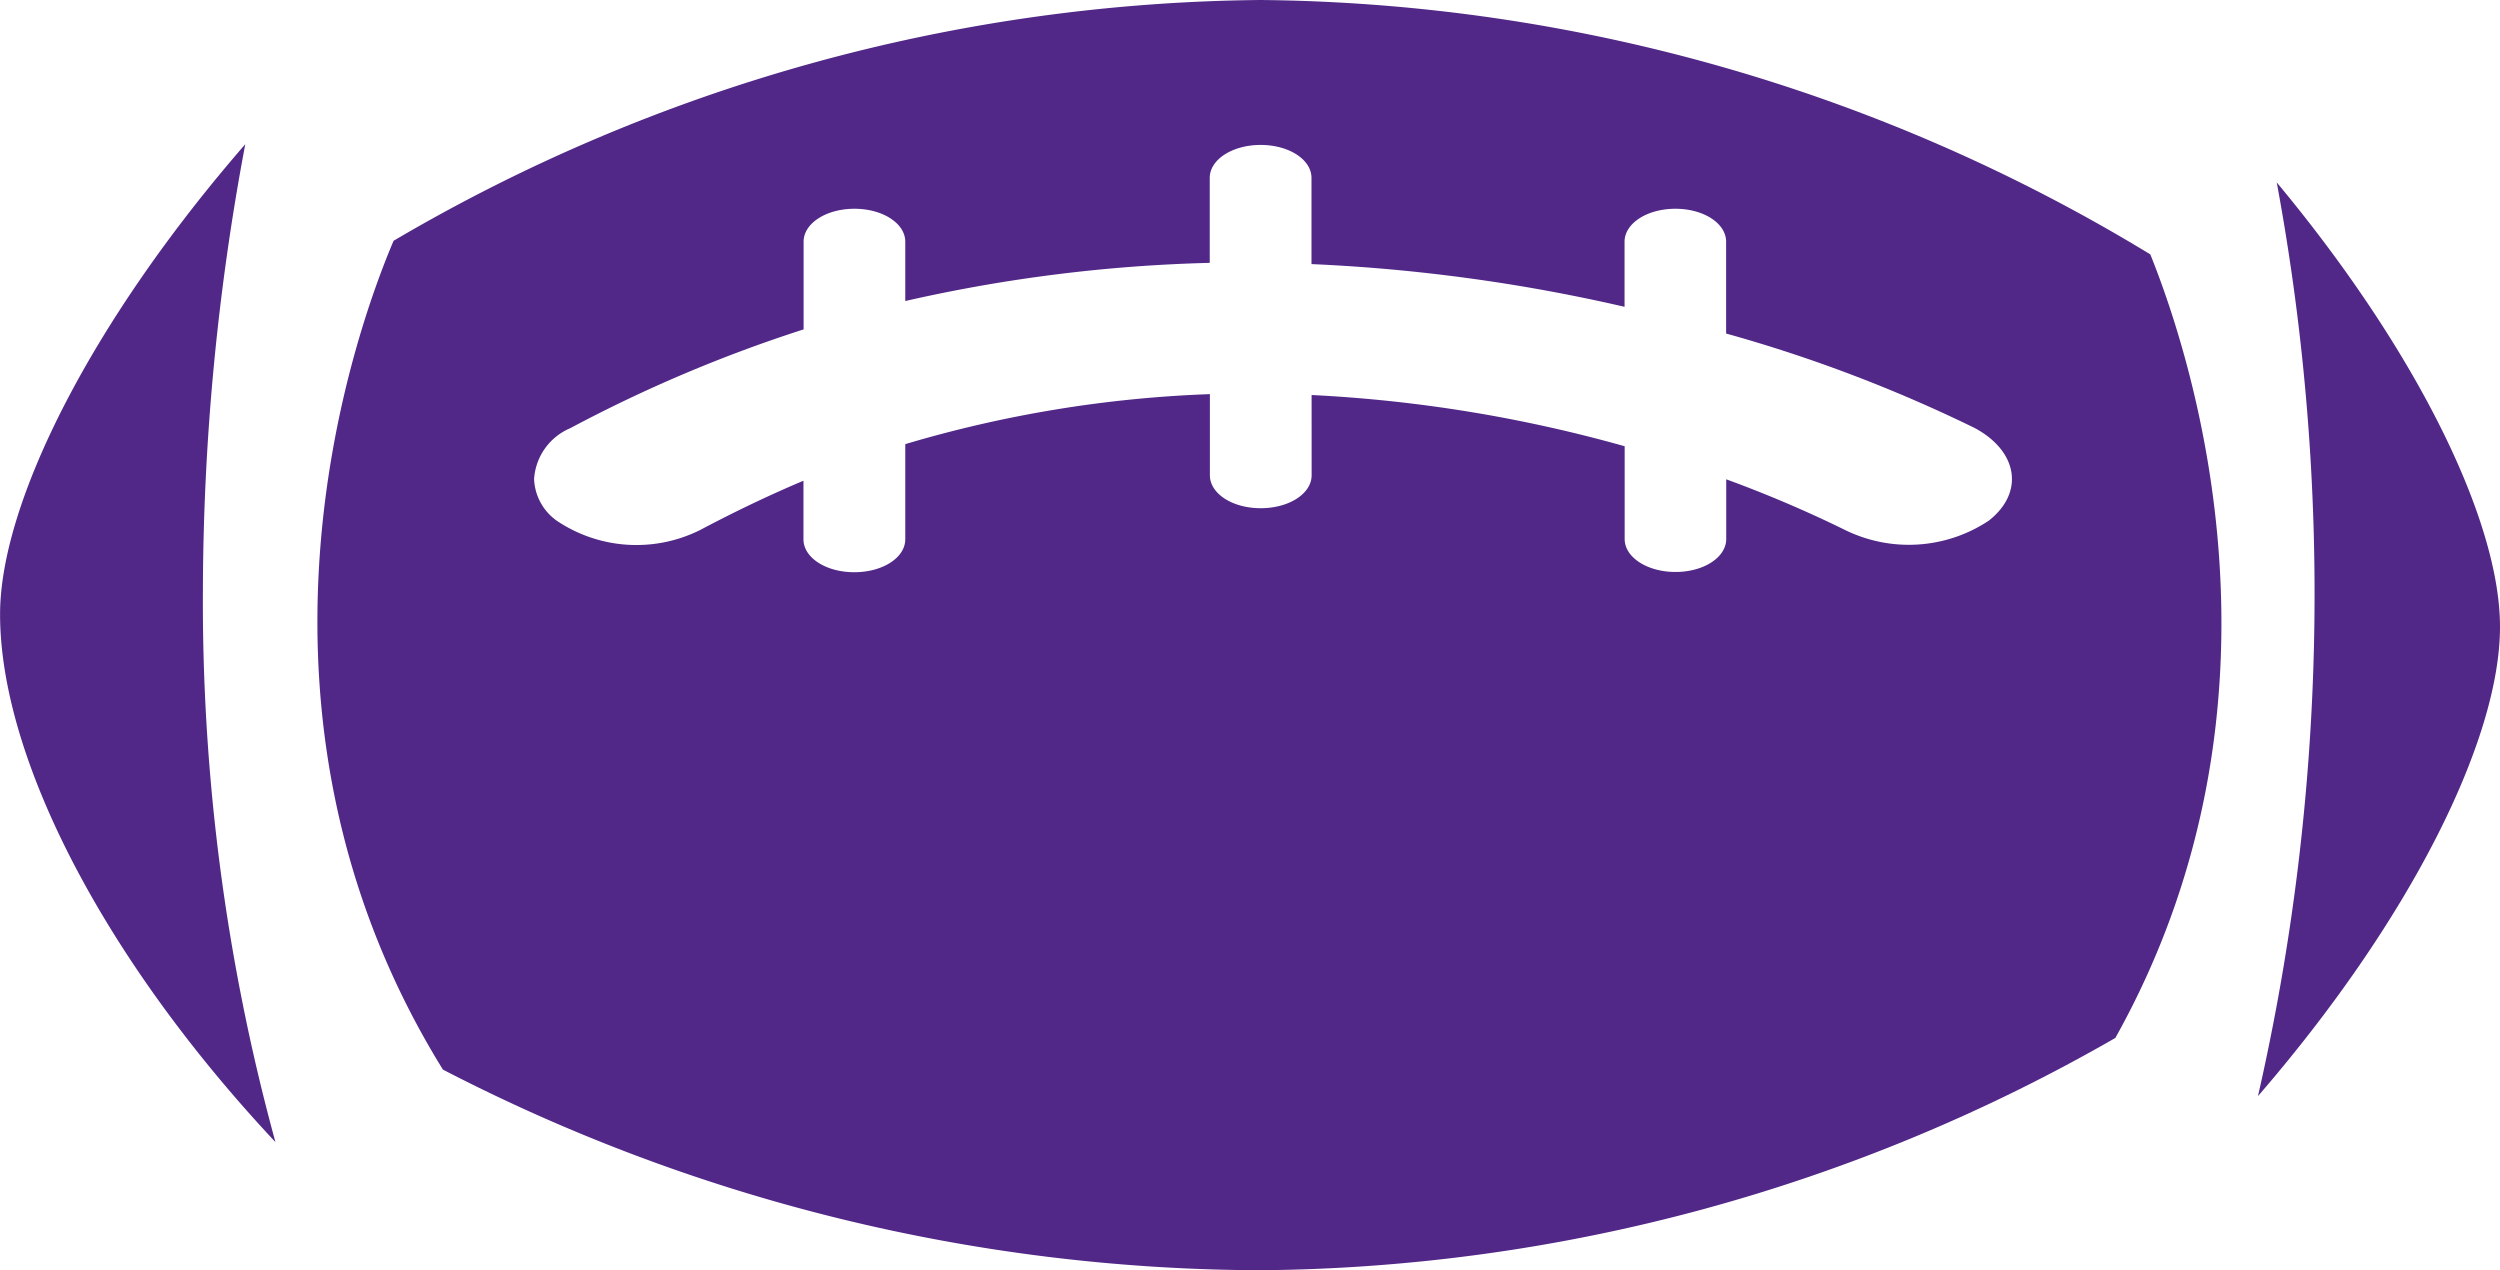 <svg xmlns="http://www.w3.org/2000/svg" width="68.308" height="34.707" viewBox="0 0 68.308 34.707">
    <g id="football-ball-svgrepo-com" transform="translate(-185.692 -8.365) rotate(90)">
        <g id="Group_3" data-name="Group 3" transform="translate(8.365 -254)">
            <path id="Path_5" data-name="Path 5"
                  d="M9.865,28.968c4.842,4.209,9.809,6.7,12.845,6.7,3.9,0,9.4-2.818,14.421-7.524a55.871,55.871,0,0,1-15.054,1.982A66.447,66.447,0,0,1,9.865,28.968Z"
                  transform="translate(-5.925 32.638)" fill="#512888"/>
            <path id="Path_7" data-name="Path 7"
                  d="M32.59,52.252a48.941,48.941,0,0,0,5.482-22.338A47.633,47.633,0,0,0,31.725,6.556C22.545,1.427,13.23,4.429,10.316,5.6a47.6,47.6,0,0,0-6.951,24.31A47.559,47.559,0,0,0,9.944,53.6C12.487,54.681,22.739,58.346,32.59,52.252ZM16.351,28.516c.5,0,.9.615.9,1.391s-.4,1.389-.9,1.389H14.134A33.357,33.357,0,0,0,15.5,39.619h2.6c.5,0,.9.615.9,1.393s-.4,1.389-.9,1.389h-1.6q.585,1.386,1.342,2.814a3.9,3.9,0,0,1-.24,3.913,1.466,1.466,0,0,1-1.147.633,1.622,1.622,0,0,1-1.39-.987,38.769,38.769,0,0,1-2.7-6.377H9.969c-.5,0-.9-.615-.9-1.389s.4-1.389.9-1.389H11.59A42.136,42.136,0,0,1,10.547,31.3H8.225c-.5,0-.9-.618-.9-1.391s.4-1.389.9-1.389h2.356a47.2,47.2,0,0,1,1.167-8.554H9.969c-.5,0-.9-.615-.9-1.389s.4-1.386.9-1.386h2.509A39.75,39.75,0,0,1,15.059,10.4c.636-1.188,1.769-1.365,2.535-.382a3.95,3.95,0,0,1,.243,3.941,33.277,33.277,0,0,0-1.376,3.229h1.632c.5,0,.9.615.9,1.386s-.4,1.389-.9,1.389H15.558a38.591,38.591,0,0,0-1.4,8.554Z"
                  transform="translate(-3.365 3.954)" fill="#512888"/>
            <path id="Path_6" data-name="Path 6"
                  d="M35.155,6.613C30.352,2.458,25.427,0,22.332,0c-2.889,0-7.524,2.257-12.141,6.1A61.657,61.657,0,0,1,35.155,6.613Z"
                  transform="translate(-5.206)" fill="#512888"/>
        </g>
    </g>
</svg>
